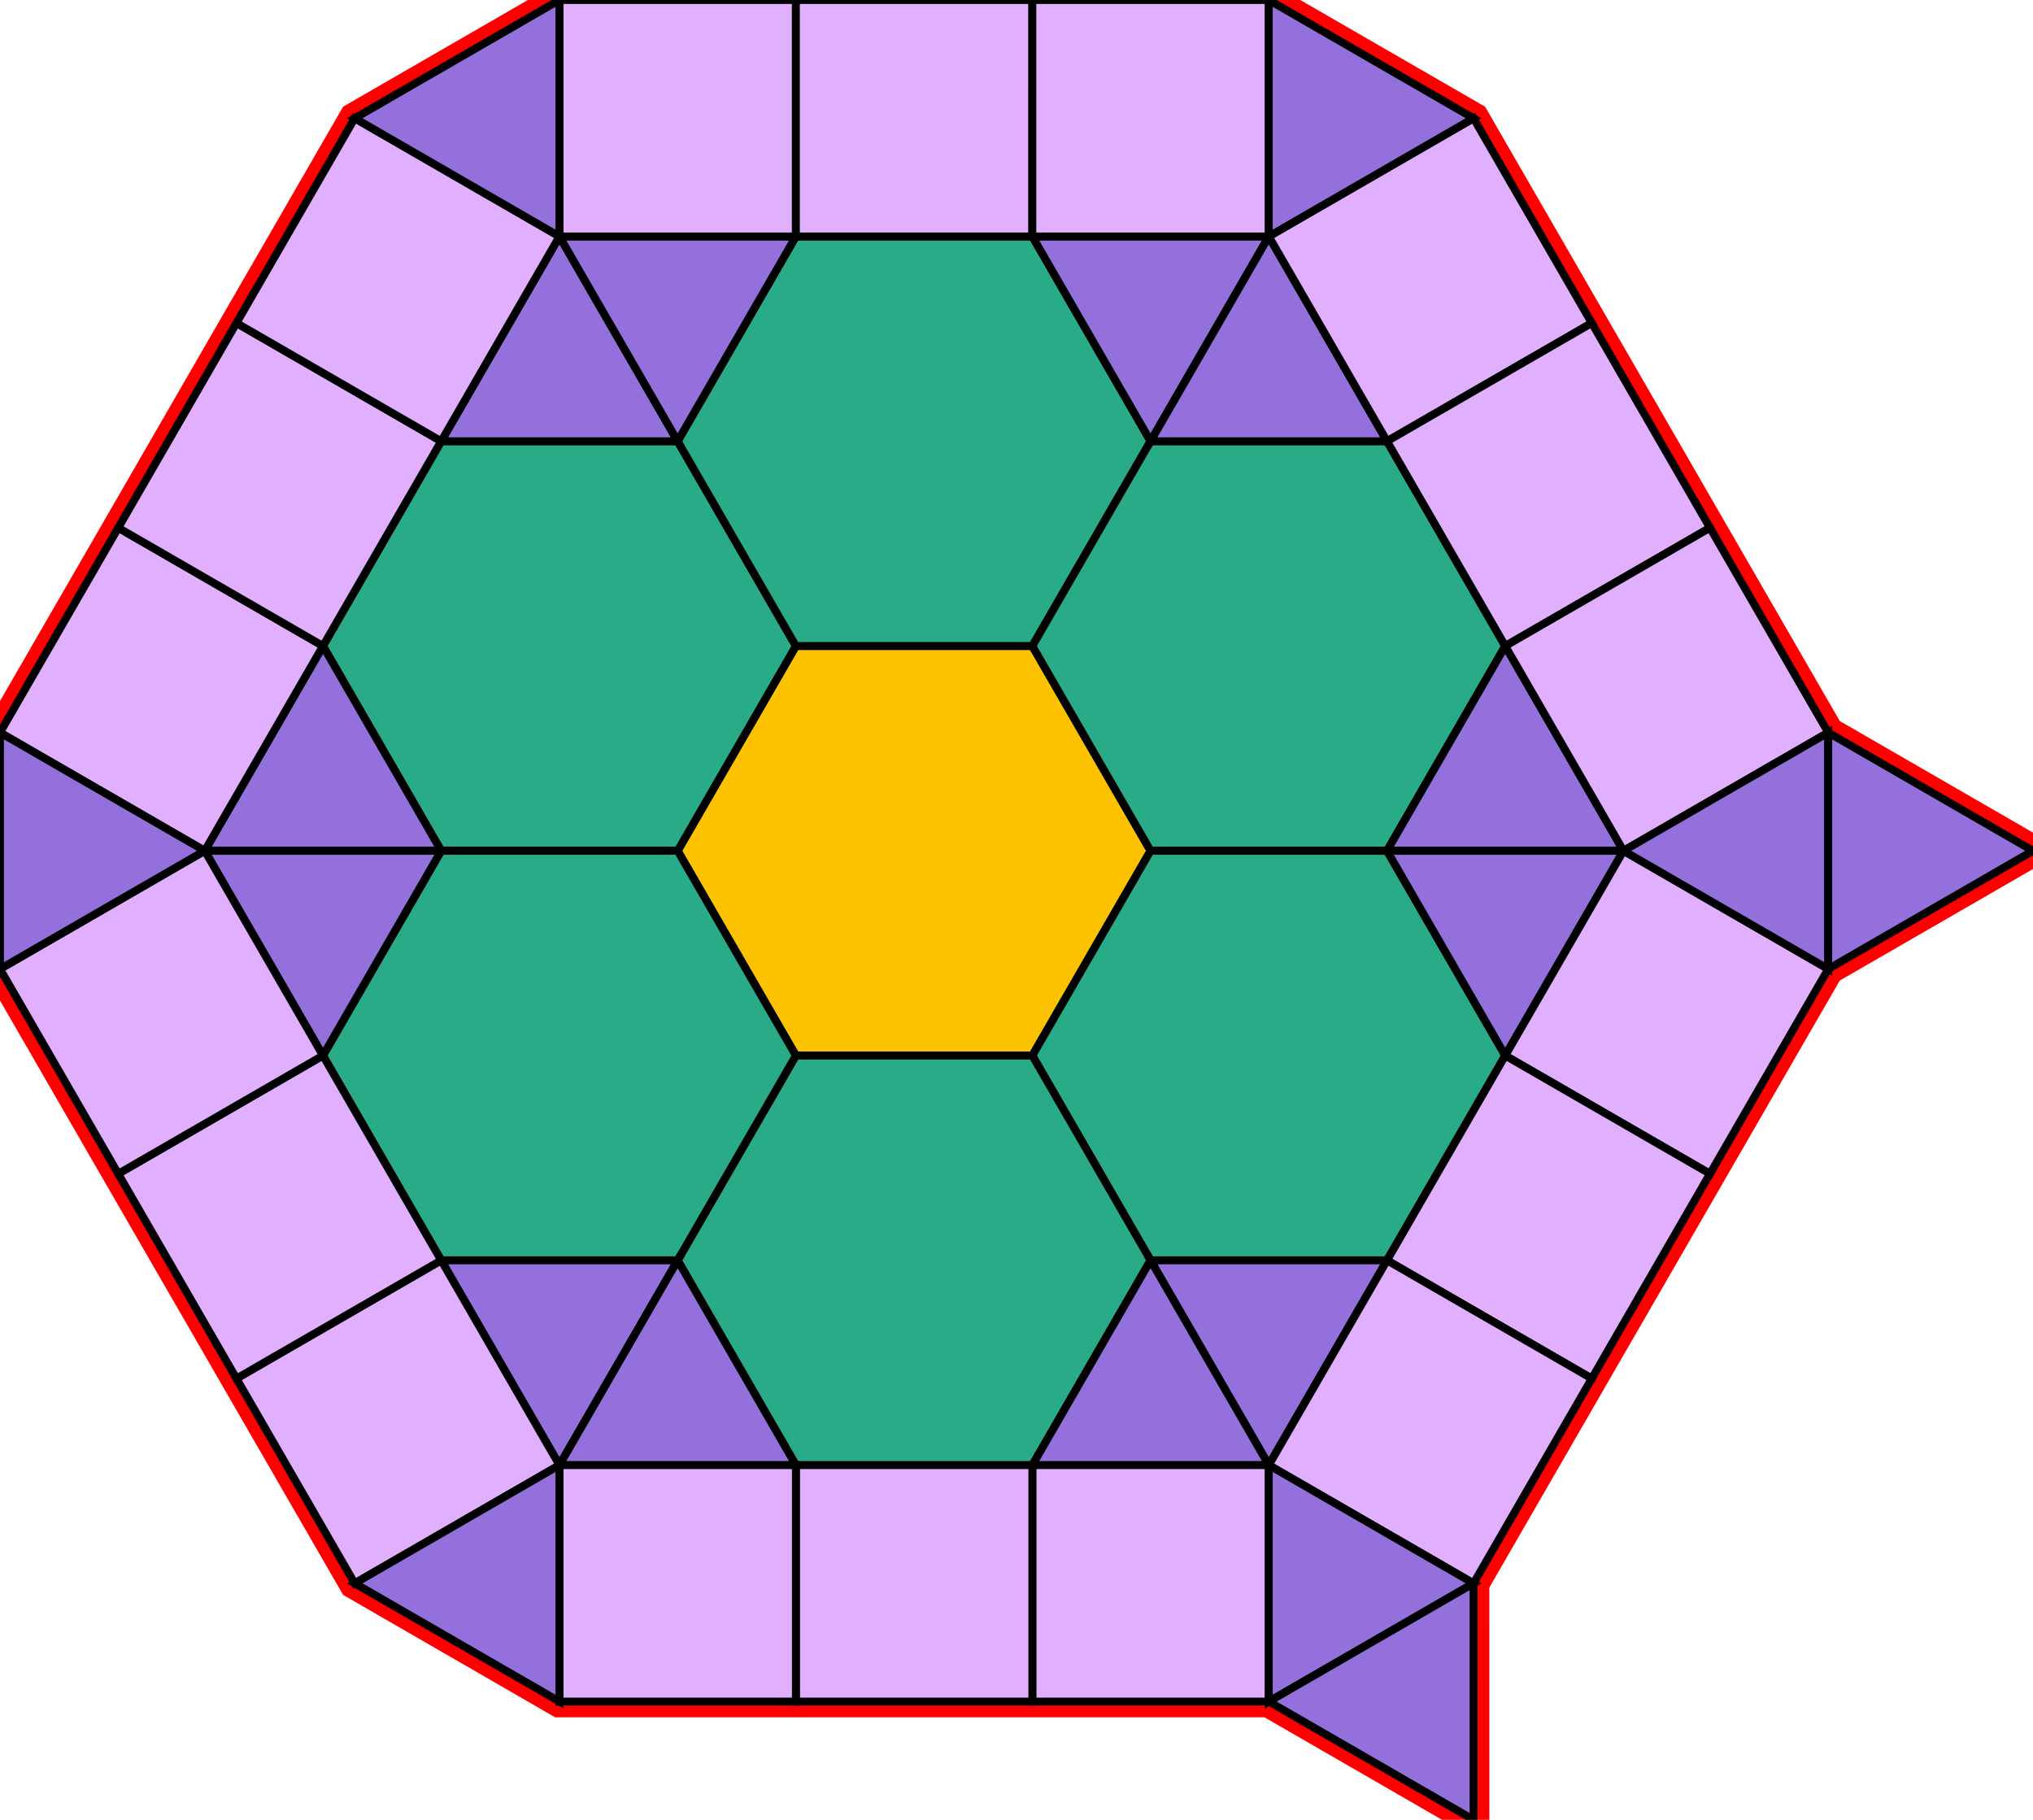 <?xml version="1.0" encoding="utf-8"?>
<svg xmlns="http://www.w3.org/2000/svg" id="mainSVG" pointer-events="all" width="257.943" height="230.885" EdgeLen="30" template="ark6_1_tu" code="E20_18_7_0" copyright="Francis Hemsher, 2012">
	<polygon id="BorderPoly" fill="none" pointer-events="none" stroke="red" stroke-width="4" transform="" points="160.982,0.001 130.982,-0 100.98,0.001 70.981,0.001 44.999,15.001 30,40.981 15.001,66.962 -0.001,92.942 -0.001,122.942 14.999,148.924 30,174.904 44.999,200.886 70.981,215.886 100.98,215.886 130.982,215.886 160.982,215.886 186.964,230.885 186.962,200.885 201.962,174.904 216.962,148.924 231.962,122.944 257.943,107.945 231.962,92.944 216.962,66.963 201.962,40.981 186.962,15.001"/>
	<g id="mainPolyG" transform=""><polygon id="mainPoly" fill="rgb(252, 194, 0)" stroke="black" onmouseover="setChange(evt)" onmouseout="unhiliteChange(evt)" onclick="changeMe(evt)" points="130.982,81.962 100.98,81.962 85.981,107.943 100.98,133.924 130.982,133.924 145.982,107.943" seed="0"/><polygon fill="rgb(41, 171, 135)" stroke="black" stroke-width="1" onmouseover="setChange(evt)" onmouseout="unhiliteChange(evt)" onclick="changeMe(evt)" points="85.981,55.981 55.98,55.981 40.98,81.962 55.98,107.943 85.981,107.943 100.98,81.962" seed="1"/><polygon fill="rgb(41, 171, 135)" stroke="black" stroke-width="1" onmouseover="setChange(evt)" onmouseout="unhiliteChange(evt)" onclick="changeMe(evt)" points="130.982,30 100.98,30 85.981,55.98 100.98,81.962 130.982,81.962 145.982,55.98" seed="2"/><polygon fill="rgb(41, 171, 135)" stroke="black" stroke-width="1" onmouseover="setChange(evt)" onmouseout="unhiliteChange(evt)" onclick="changeMe(evt)" points="175.982,55.981 145.982,55.981 130.982,81.962 145.982,107.943 175.982,107.943 190.982,81.963" seed="3"/><polygon fill="rgb(41, 171, 135)" stroke="black" stroke-width="1" onmouseover="setChange(evt)" onmouseout="unhiliteChange(evt)" onclick="changeMe(evt)" points="175.982,107.944 145.982,107.943 130.982,133.924 145.982,159.904 175.982,159.904 190.982,133.924" seed="4"/><polygon fill="rgb(41, 171, 135)" stroke="black" stroke-width="1" onmouseover="setChange(evt)" onmouseout="unhiliteChange(evt)" onclick="changeMe(evt)" points="130.982,133.924 100.98,133.924 85.981,159.904 100.98,185.886 130.982,185.886 145.982,159.904" seed="5"/><polygon fill="rgb(41, 171, 135)" stroke="black" stroke-width="1" onmouseover="setChange(evt)" onmouseout="unhiliteChange(evt)" onclick="changeMe(evt)" points="85.981,107.943 55.98,107.943 40.98,133.924 55.98,159.904 85.981,159.904 100.98,133.924" seed="6"/><polygon fill="rgb(147, 112, 219)" stroke="black" stroke-width="1" onmouseover="setChange(evt)" onmouseout="unhiliteChange(evt)" onclick="changeMe(evt)" points="85.981,55.981 70.981,30 55.98,55.981" seed="7"/><polygon fill="rgb(147, 112, 219)" stroke="black" stroke-width="1" onmouseover="setChange(evt)" onmouseout="unhiliteChange(evt)" onclick="changeMe(evt)" points="100.98,30 70.981,30 85.981,55.98" seed="8"/><polygon fill="rgb(147, 112, 219)" stroke="black" stroke-width="1" onmouseover="setChange(evt)" onmouseout="unhiliteChange(evt)" onclick="changeMe(evt)" points="160.982,30 130.982,30 145.982,55.98" seed="9"/><polygon fill="rgb(147, 112, 219)" stroke="black" stroke-width="1" onmouseover="setChange(evt)" onmouseout="unhiliteChange(evt)" onclick="changeMe(evt)" points="175.982,55.981 160.982,30 145.982,55.981" seed="10"/><polygon fill="rgb(147, 112, 219)" stroke="black" stroke-width="1" onmouseover="setChange(evt)" onmouseout="unhiliteChange(evt)" onclick="changeMe(evt)" points="205.982,107.944 190.982,81.963 175.982,107.943" seed="11"/><polygon fill="rgb(147, 112, 219)" stroke="black" stroke-width="1" onmouseover="setChange(evt)" onmouseout="unhiliteChange(evt)" onclick="changeMe(evt)" points="205.982,107.944 175.982,107.944 190.982,133.924" seed="12"/><polygon fill="rgb(147, 112, 219)" stroke="black" stroke-width="1" onmouseover="setChange(evt)" onmouseout="unhiliteChange(evt)" onclick="changeMe(evt)" points="175.982,159.904 145.982,159.904 160.982,185.886" seed="13"/><polygon fill="rgb(147, 112, 219)" stroke="black" stroke-width="1" onmouseover="setChange(evt)" onmouseout="unhiliteChange(evt)" onclick="changeMe(evt)" points="160.982,185.886 145.982,159.904 130.982,185.886" seed="14"/><polygon fill="rgb(147, 112, 219)" stroke="black" stroke-width="1" onmouseover="setChange(evt)" onmouseout="unhiliteChange(evt)" onclick="changeMe(evt)" points="85.981,159.904 55.98,159.904 70.981,185.886" seed="15"/><polygon fill="rgb(147, 112, 219)" stroke="black" stroke-width="1" onmouseover="setChange(evt)" onmouseout="unhiliteChange(evt)" onclick="changeMe(evt)" points="100.98,185.886 85.981,159.906 70.981,185.886" seed="16"/><polygon fill="rgb(147, 112, 219)" stroke="black" stroke-width="1" onmouseover="setChange(evt)" onmouseout="unhiliteChange(evt)" onclick="changeMe(evt)" points="55.98,107.943 40.98,81.962 25.98,107.943" seed="17"/><polygon fill="rgb(147, 112, 219)" stroke="black" stroke-width="1" onmouseover="setChange(evt)" onmouseout="unhiliteChange(evt)" onclick="changeMe(evt)" points="55.98,107.943 25.98,107.943 40.98,133.924" seed="18"/><polygon fill="rgb(224, 176, 255)" stroke="black" stroke-width="1" onmouseover="setChange(evt)" onmouseout="unhiliteChange(evt)" onclick="changeMe(evt)" points="100.98,0.001 70.981,0.001 70.981,30 100.98,30" seed="19"/><polygon fill="rgb(224, 176, 255)" stroke="black" stroke-width="1" onmouseover="setChange(evt)" onmouseout="unhiliteChange(evt)" onclick="changeMe(evt)" points="130.98,30 130.982,-0 100.98,0.001 100.98,30" seed="20"/><polygon fill="rgb(224, 176, 255)" stroke="black" stroke-width="1" onmouseover="setChange(evt)" onmouseout="unhiliteChange(evt)" onclick="changeMe(evt)" points="160.982,0.001 130.982,-0 130.982,30 160.982,30" seed="21"/><polygon fill="rgb(224, 176, 255)" stroke="black" stroke-width="1" onmouseover="setChange(evt)" onmouseout="unhiliteChange(evt)" onclick="changeMe(evt)" points="201.962,40.981 186.962,15.001 160.982,30 175.982,55.981" seed="22"/><polygon fill="rgb(224, 176, 255)" stroke="black" stroke-width="1" onmouseover="setChange(evt)" onmouseout="unhiliteChange(evt)" onclick="changeMe(evt)" points="216.962,66.963 201.962,40.981 175.982,55.981 190.982,81.963" seed="23"/><polygon fill="rgb(224, 176, 255)" stroke="black" stroke-width="1" onmouseover="setChange(evt)" onmouseout="unhiliteChange(evt)" onclick="changeMe(evt)" points="231.962,92.944 216.962,66.963 190.982,81.963 205.982,107.944" seed="24"/><polygon fill="rgb(224, 176, 255)" stroke="black" stroke-width="1" onmouseover="setChange(evt)" onmouseout="unhiliteChange(evt)" onclick="changeMe(evt)" points="231.962,122.943 205.982,107.944 190.982,133.924 216.962,148.924" seed="25"/><polygon fill="rgb(224, 176, 255)" stroke="black" stroke-width="1" onmouseover="setChange(evt)" onmouseout="unhiliteChange(evt)" onclick="changeMe(evt)" points="216.962,148.924 190.982,133.924 175.982,159.904 201.962,174.904" seed="26"/><polygon fill="rgb(224, 176, 255)" stroke="black" stroke-width="1" onmouseover="setChange(evt)" onmouseout="unhiliteChange(evt)" onclick="changeMe(evt)" points="201.962,174.904 175.982,159.904 160.982,185.886 186.962,200.885" seed="27"/><polygon fill="rgb(224, 176, 255)" stroke="black" stroke-width="1" onmouseover="setChange(evt)" onmouseout="unhiliteChange(evt)" onclick="changeMe(evt)" points="160.982,185.886 130.982,185.886 130.982,215.885 160.982,215.886" seed="28"/><polygon fill="rgb(224, 176, 255)" stroke="black" stroke-width="1" onmouseover="setChange(evt)" onmouseout="unhiliteChange(evt)" onclick="changeMe(evt)" points="130.982,185.886 100.982,185.886 100.98,215.886 130.982,215.886" seed="29"/><polygon fill="rgb(224, 176, 255)" stroke="black" stroke-width="1" onmouseover="setChange(evt)" onmouseout="unhiliteChange(evt)" onclick="changeMe(evt)" points="100.98,185.886 70.981,185.886 70.981,215.886 100.98,215.886" seed="30"/><polygon fill="rgb(224, 176, 255)" stroke="black" stroke-width="1" onmouseover="setChange(evt)" onmouseout="unhiliteChange(evt)" onclick="changeMe(evt)" points="70.981,185.886 55.98,159.904 30,174.904 44.999,200.886" seed="31"/><polygon fill="rgb(224, 176, 255)" stroke="black" stroke-width="1" onmouseover="setChange(evt)" onmouseout="unhiliteChange(evt)" onclick="changeMe(evt)" points="55.98,159.904 40.98,133.924 14.999,148.924 30,174.904" seed="32"/><polygon fill="rgb(224, 176, 255)" stroke="black" stroke-width="1" onmouseover="setChange(evt)" onmouseout="unhiliteChange(evt)" onclick="changeMe(evt)" points="40.98,133.924 25.98,107.943 -0.001,122.942 14.999,148.924" seed="33"/><polygon fill="rgb(224, 176, 255)" stroke="black" stroke-width="1" onmouseover="setChange(evt)" onmouseout="unhiliteChange(evt)" onclick="changeMe(evt)" points="40.98,81.962 15.001,66.962 -0.001,92.942 25.98,107.943" seed="34"/><polygon fill="rgb(224, 176, 255)" stroke="black" stroke-width="1" onmouseover="setChange(evt)" onmouseout="unhiliteChange(evt)" onclick="changeMe(evt)" points="55.98,55.981 30,40.981 15.001,66.963 40.98,81.962" seed="35"/><polygon fill="rgb(224, 176, 255)" stroke="black" stroke-width="1" onmouseover="setChange(evt)" onmouseout="unhiliteChange(evt)" onclick="changeMe(evt)" points="70.981,30 44.999,15.001 30,40.981 55.98,55.981" seed="36"/><polygon fill="rgb(147, 112, 219)" stroke="black" stroke-width="1" onmouseover="setChange(evt)" onmouseout="unhiliteChange(evt)" onclick="changeMe(evt)" points="70.981,30 70.981,0.001 44.999,15.001" seed="37"/><polygon fill="rgb(147, 112, 219)" stroke="black" stroke-width="1" onmouseover="setChange(evt)" onmouseout="unhiliteChange(evt)" onclick="changeMe(evt)" points="186.962,15.001 160.982,0.001 160.982,30" seed="38"/><polygon fill="rgb(147, 112, 219)" stroke="black" stroke-width="1" onmouseover="setChange(evt)" onmouseout="unhiliteChange(evt)" onclick="changeMe(evt)" points="231.962,122.944 231.962,92.944 205.982,107.944" seed="39"/><polygon fill="rgb(147, 112, 219)" stroke="black" stroke-width="1" onmouseover="setChange(evt)" onmouseout="unhiliteChange(evt)" onclick="changeMe(evt)" points="186.962,200.885 160.982,185.886 160.982,215.886" seed="40"/><polygon fill="rgb(147, 112, 219)" stroke="black" stroke-width="1" onmouseover="setChange(evt)" onmouseout="unhiliteChange(evt)" onclick="changeMe(evt)" points="70.981,215.886 70.981,185.886 44.999,200.886" seed="41"/><polygon fill="rgb(147, 112, 219)" stroke="black" stroke-width="1" onmouseover="setChange(evt)" onmouseout="unhiliteChange(evt)" onclick="changeMe(evt)" points="25.98,107.943 -0.001,92.942 0.001,122.943" seed="42"/><polygon fill="rgb(147, 112, 219)" stroke="black" stroke-width="1" onmouseover="setChange(evt)" onmouseout="unhiliteChange(evt)" onclick="changeMe(evt)" points="257.943,107.945 231.962,92.944 231.962,122.944" seed="43"/><polygon fill="rgb(147, 112, 219)" stroke="black" stroke-width="1" onmouseover="setChange(evt)" onmouseout="unhiliteChange(evt)" onclick="changeMe(evt)" points="186.964,230.885 186.962,200.885 160.982,215.886" seed="44"/></g>
</svg>
